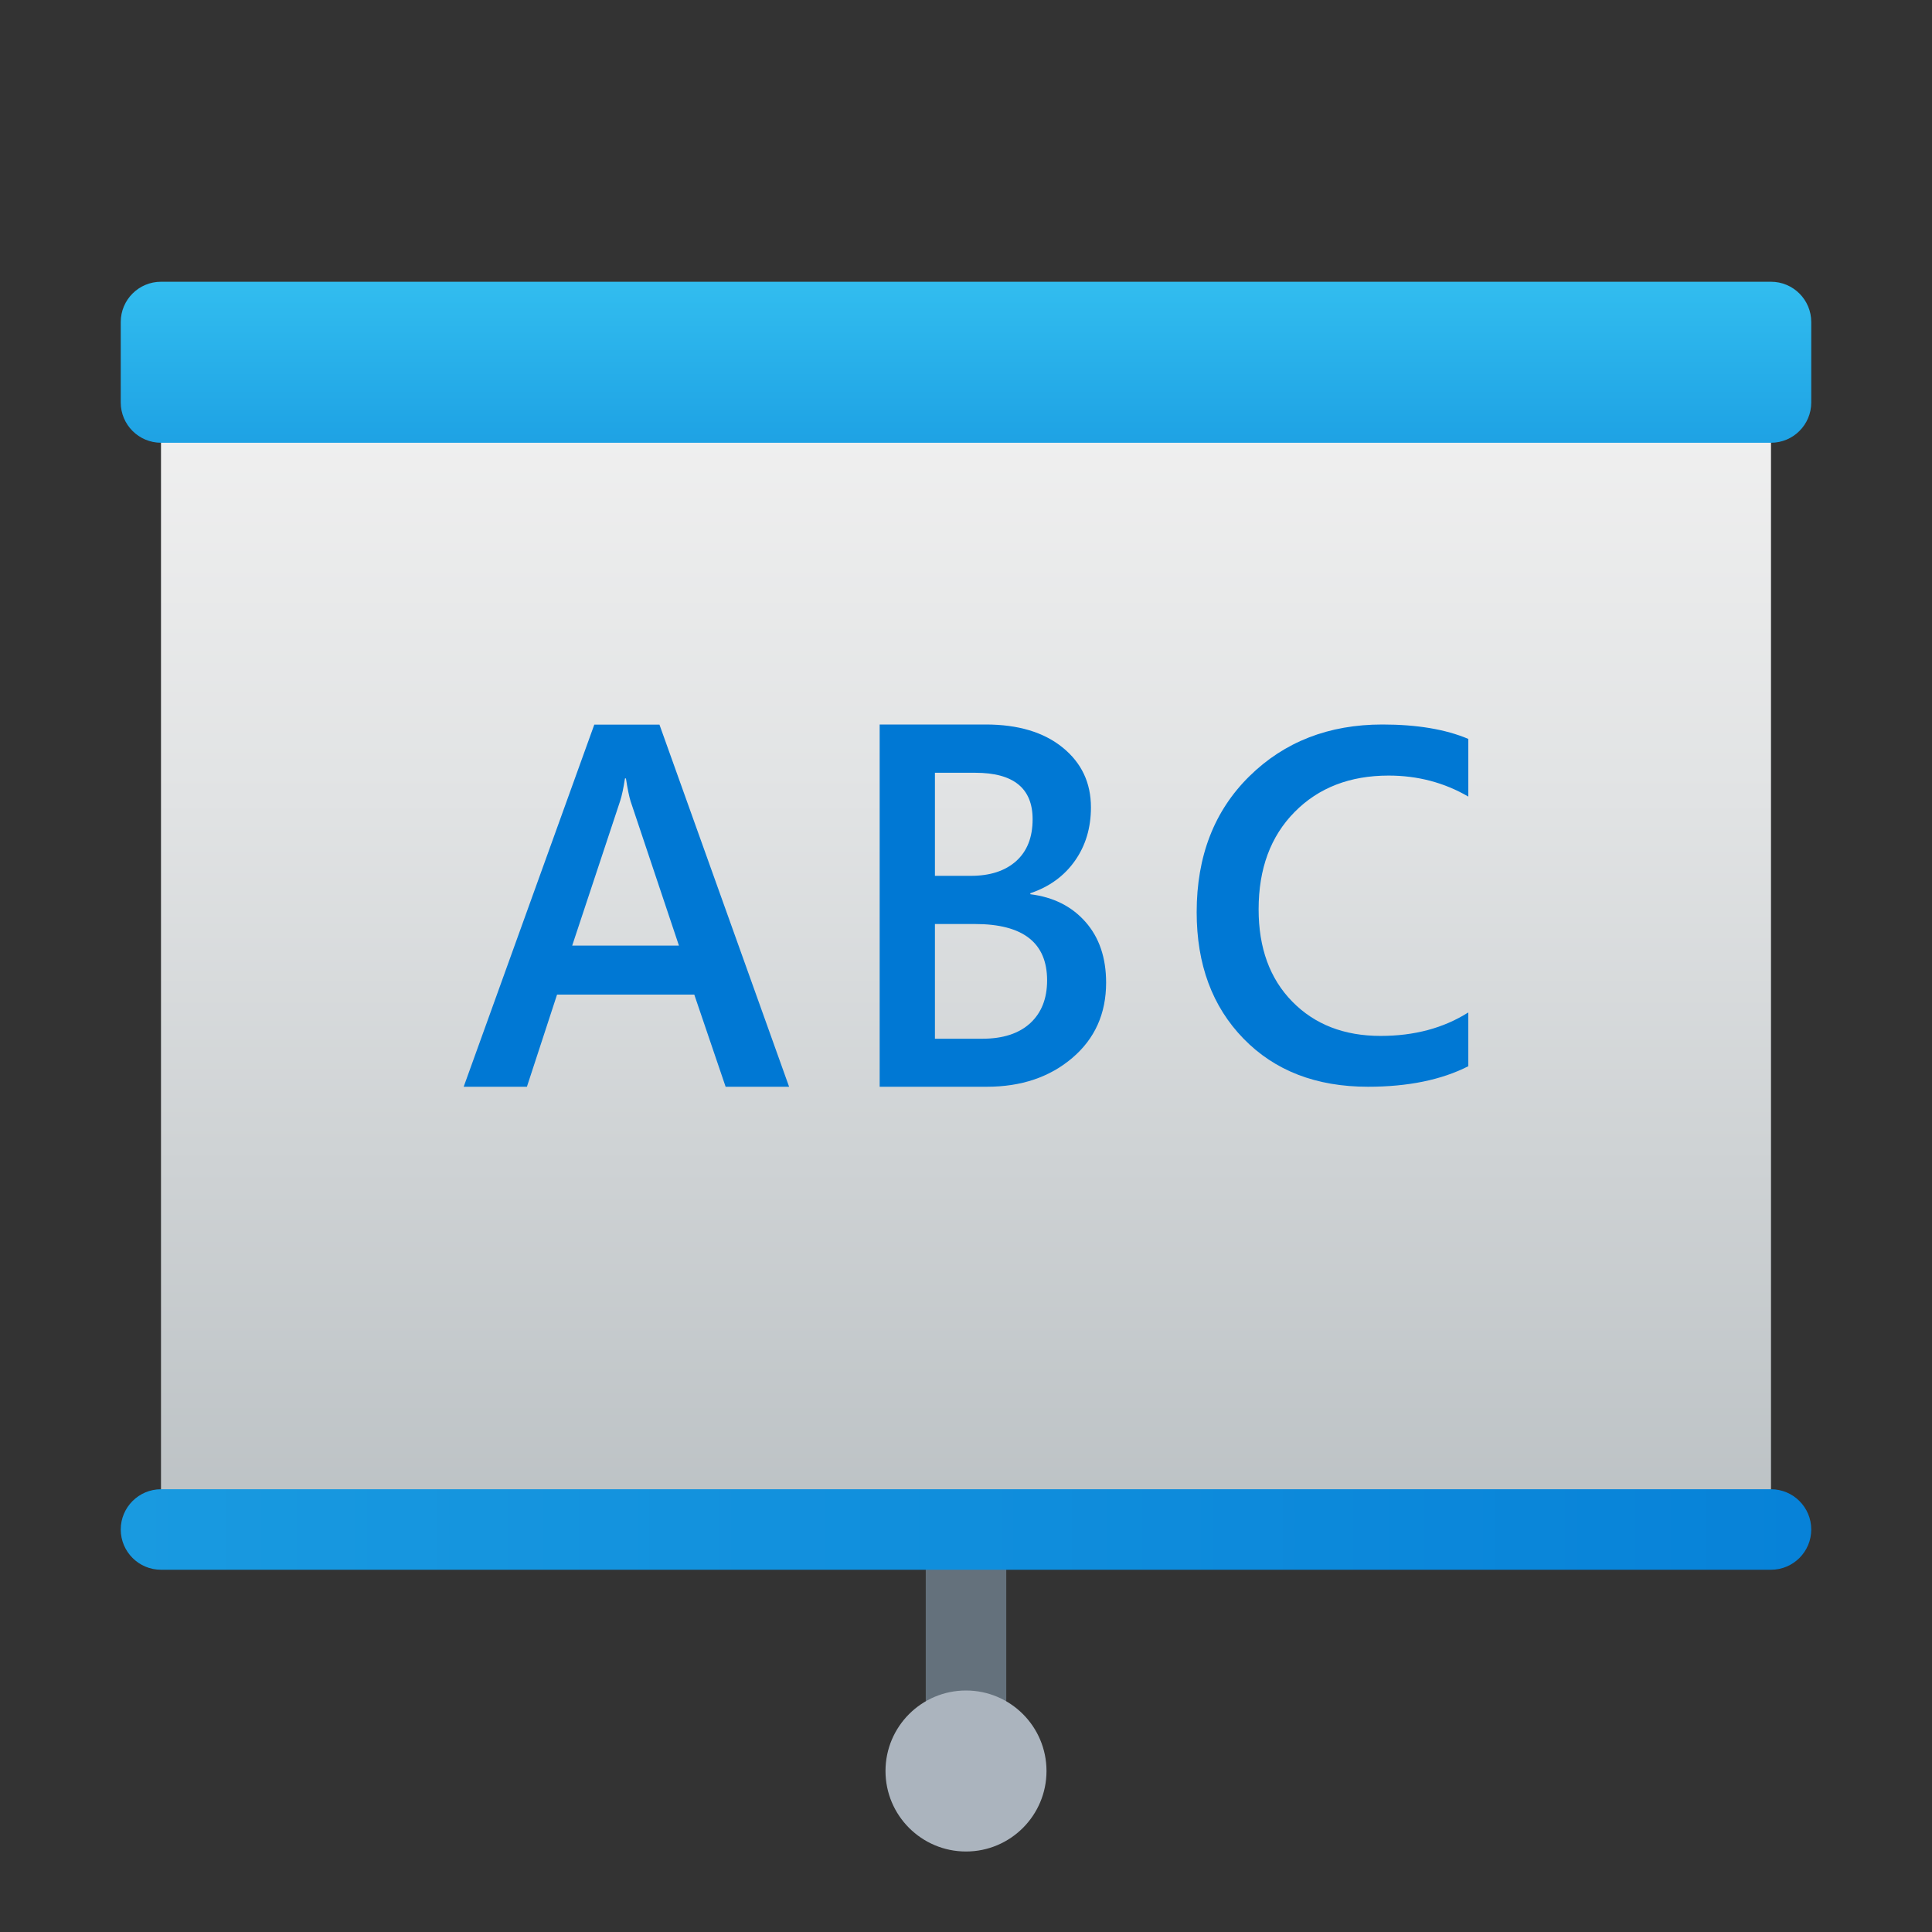 <svg xmlns="http://www.w3.org/2000/svg"  viewBox="0 0 48 48" width="50px" height="50px"><rect x="0" y="0" width="48" height="48" fill="#333333" stroke="none"/><linearGradient id="uD3WVjhwUJz1qN1Q2TgFla" x1="65.101" x2="65.101" y1="428.467" y2="402.62" gradientTransform="matrix(1.429 0 0 -1.083 -69.003 474.159)" gradientUnits="userSpaceOnUse"><stop offset="0" stop-color="#f0f0f0"/><stop offset=".346" stop-color="#e1e3e4"/><stop offset="1" stop-color="#bbc1c4"/></linearGradient><rect width="40" height="28" x="4" y="10" fill="url(#uD3WVjhwUJz1qN1Q2TgFla)"/><path fill="#64717c" d="M23,38h2v6h-2V38z"/><linearGradient id="uD3WVjhwUJz1qN1Q2TgFlb" x1="24" x2="24" y1="7" y2="11" gradientUnits="userSpaceOnUse"><stop offset="0" stop-color="#32bdef"/><stop offset="1" stop-color="#1ea2e4"/></linearGradient><path fill="url(#uD3WVjhwUJz1qN1Q2TgFlb)" d="M44,11H4c-0.552,0-1-0.448-1-1V8c0-0.552,0.448-1,1-1h40c0.552,0,1,0.448,1,1v2	C45,10.552,44.552,11,44,11z"/><path fill="#abb4be" d="M22,44c0,1.104,0.896,2,2,2s2-0.896,2-2s-0.896-2-2-2S22,42.896,22,44"/><linearGradient id="uD3WVjhwUJz1qN1Q2TgFlc" x1="3" x2="45" y1="38" y2="38" gradientUnits="userSpaceOnUse"><stop offset="0" stop-color="#199ae0"/><stop offset="1" stop-color="#0782d8"/></linearGradient><path fill="url(#uD3WVjhwUJz1qN1Q2TgFlc)" d="M44,37H4c-0.552,0-1,0.448-1,1c0,0.552,0.448,1,1,1h40c0.552,0,1-0.448,1-1	C45,37.448,44.552,37,44,37z"/><path fill="#0078d4" d="M19.605,27h-1.577l-0.779-2.29H13.84L13.091,27H11.52l3.245-8.997h1.619L19.605,27z M16.868,23.493 l-1.202-3.589c-0.036-0.117-0.075-0.305-0.115-0.565h-0.024c-0.036,0.238-0.076,0.427-0.121,0.565l-1.19,3.589H16.868z"/><path fill="#0078d4" d="M21.855,27v-9h2.636c0.803,0,1.44,0.191,1.909,0.571c0.47,0.381,0.704,0.876,0.704,1.487 c0,0.511-0.133,0.954-0.4,1.331c-0.266,0.377-0.635,0.644-1.106,0.803v0.025c0.571,0.071,1.029,0.3,1.37,0.687 c0.342,0.387,0.513,0.891,0.513,1.51c0,0.77-0.28,1.393-0.84,1.87S25.373,27,24.52,27H21.855z M23.228,19.199v2.561h0.892 c0.479,0,0.854-0.123,1.127-0.367c0.272-0.245,0.408-0.591,0.408-1.039c0-0.77-0.475-1.155-1.425-1.155H23.228z M23.228,22.958 v2.849h1.176c0.513,0,0.911-0.129,1.191-0.386c0.28-0.258,0.42-0.612,0.42-1.064c0-0.933-0.597-1.4-1.79-1.4H23.228z"/><path fill="#0078d4" d="M36.48,26.49c-0.668,0.34-1.5,0.51-2.493,0.51c-1.287,0-2.318-0.399-3.093-1.196 c-0.776-0.798-1.163-1.844-1.163-3.14c0-1.393,0.436-2.518,1.308-3.377C31.911,18.429,33.013,18,34.345,18 c0.858,0,1.569,0.119,2.135,0.358v1.433c-0.598-0.348-1.258-0.522-1.98-0.522c-0.961,0-1.74,0.301-2.336,0.905 c-0.596,0.603-0.894,1.409-0.894,2.417c0,0.96,0.278,1.724,0.835,2.292c0.557,0.569,1.289,0.854,2.196,0.854 c0.837,0,1.563-0.194,2.178-0.583V26.49z"/></svg>